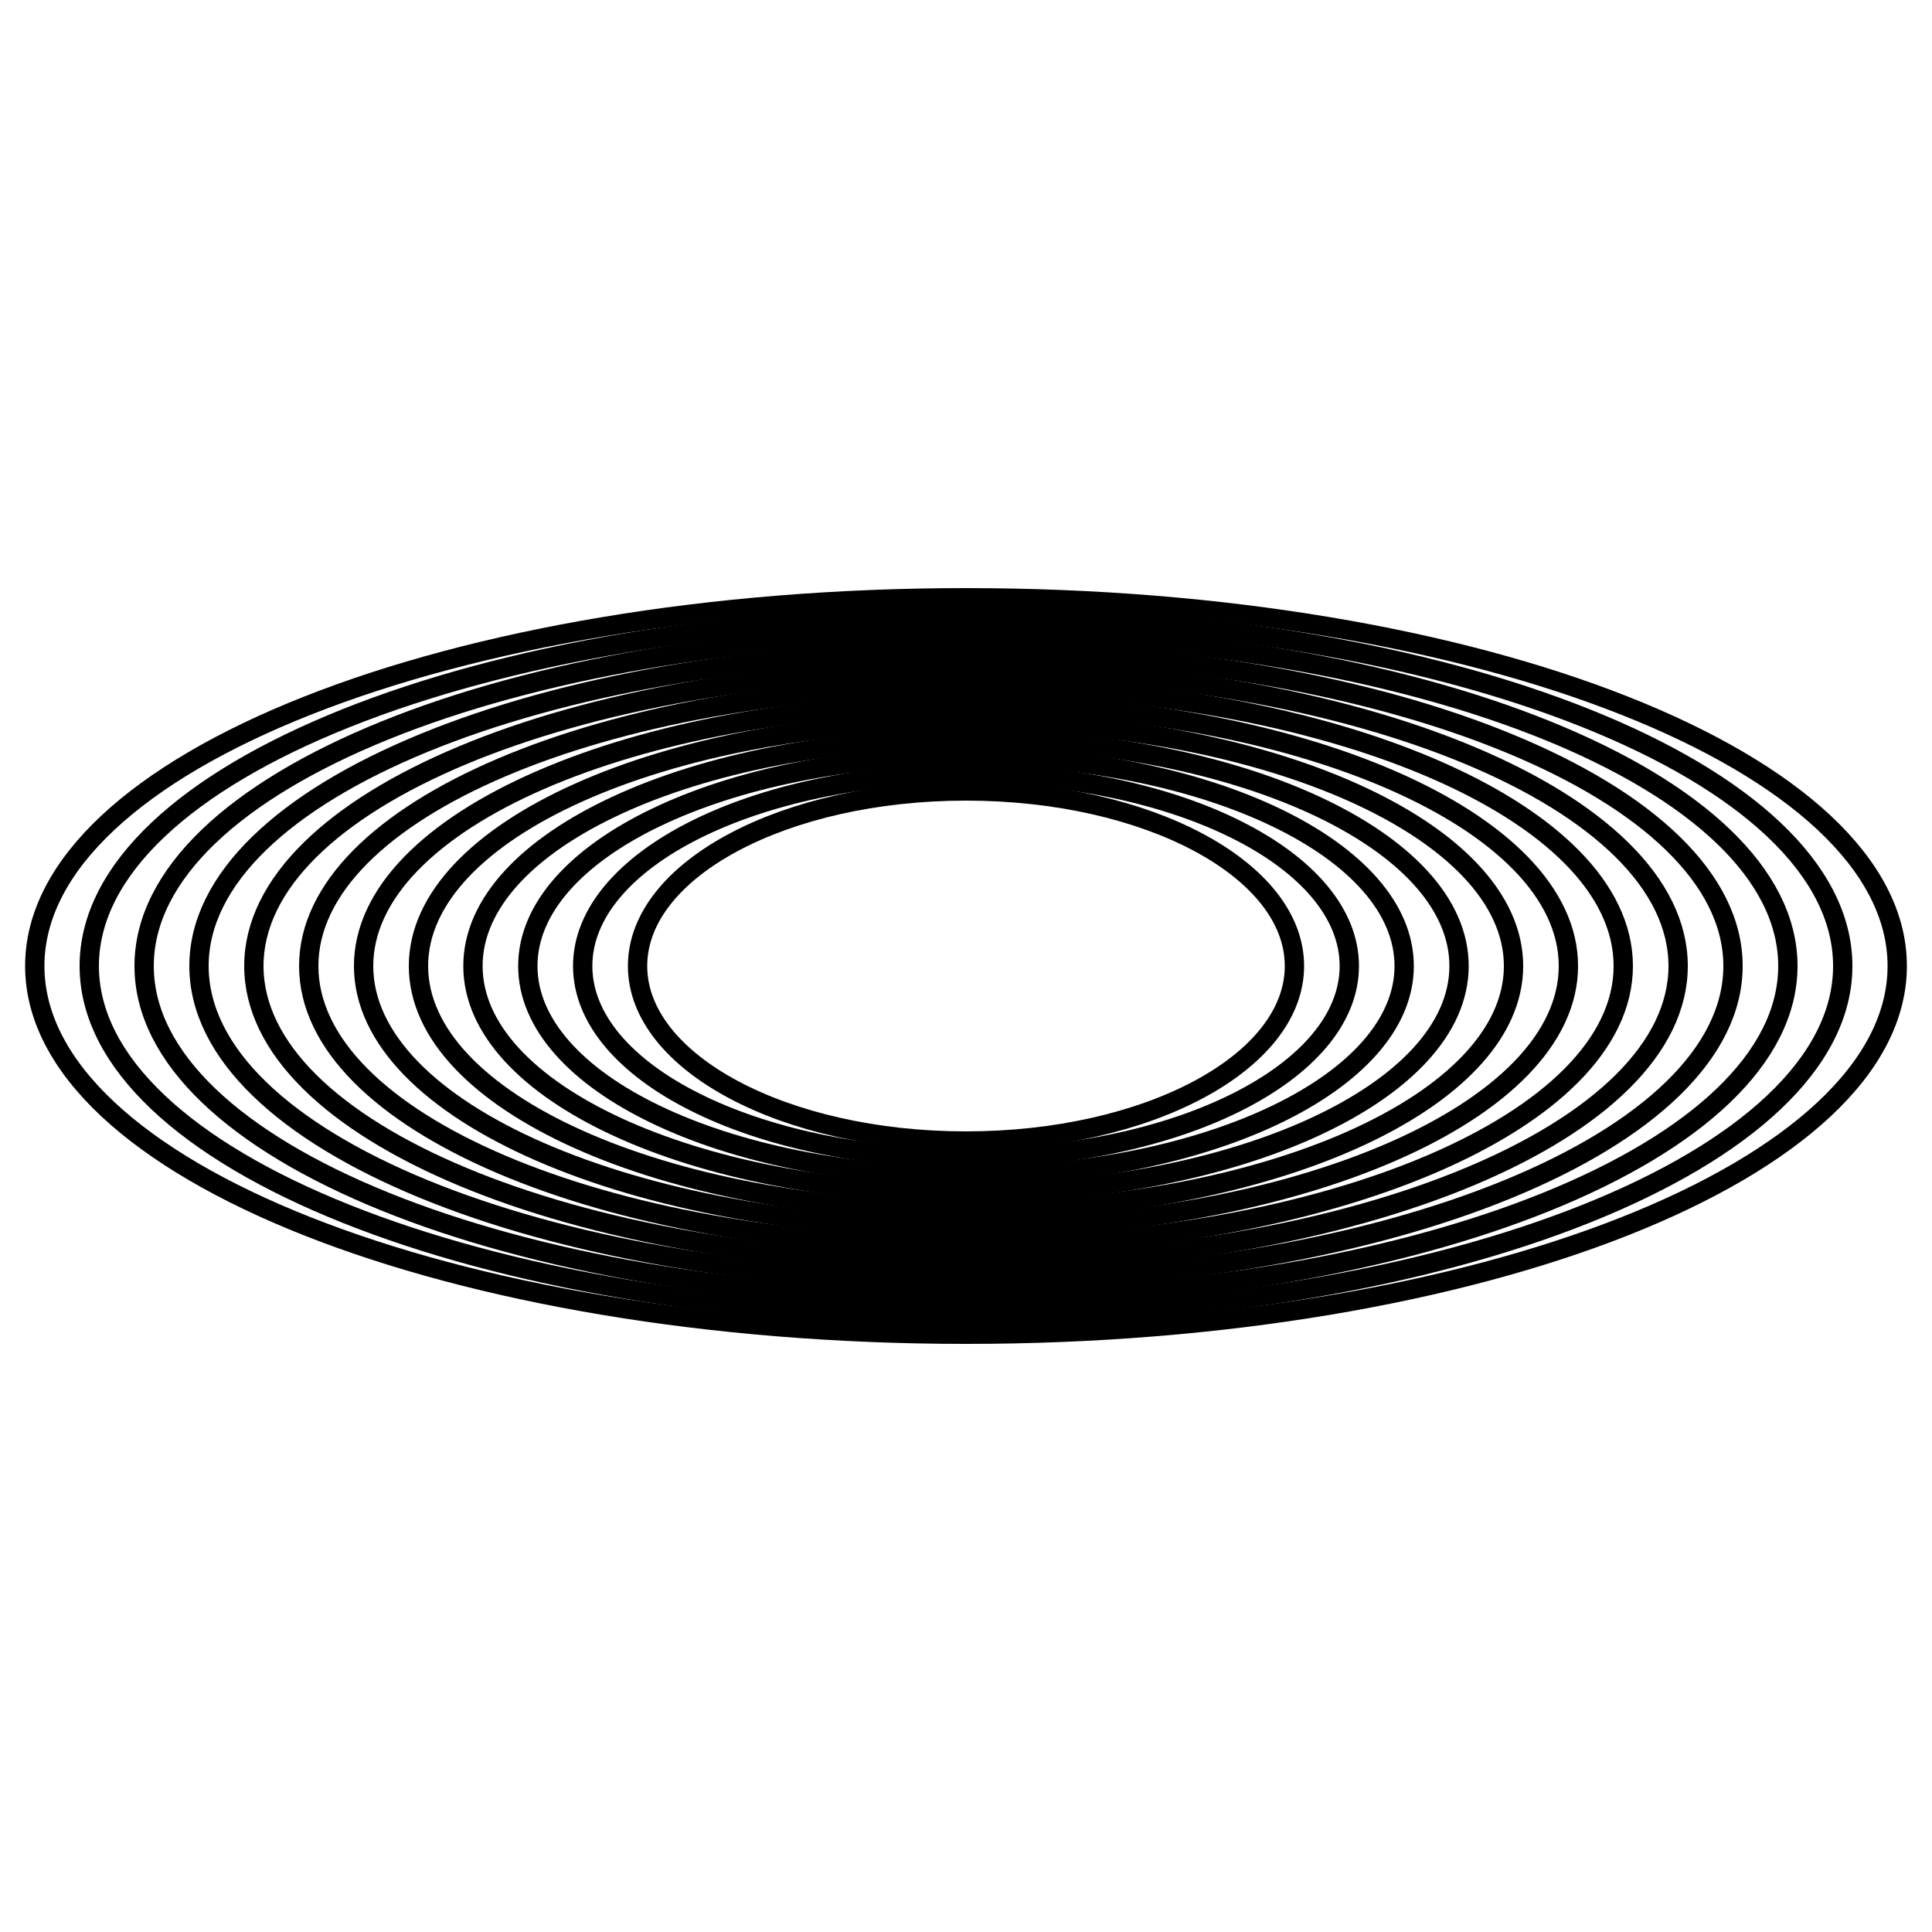 <svg id="logo-62" width="80" height="80" viewBox="0 0 50 50" fill="none" xmlns="http://www.w3.org/2000/svg"><path class="stroke" d="M25 29.53C29.694 29.53 33.5 27.502 33.5 25C33.5 22.498 29.694 20.47 25 20.47C20.306 20.47 16.5 22.498 16.5 25C16.5 27.502 20.306 29.53 25 29.53Z" stroke="black" stroke-width="0.5" stroke-miterlimit="10"></path><path class="stroke" d="M25 29.98C30.479 29.98 34.92 27.75 34.92 25C34.92 22.25 30.479 20.02 25 20.02C19.521 20.02 15.08 22.25 15.08 25C15.08 27.75 19.521 29.98 25 29.98Z" stroke="black" stroke-width="0.5" stroke-miterlimit="10"></path><path class="stroke" d="M25 30.44C31.263 30.44 36.34 28.005 36.34 25C36.34 21.996 31.263 19.56 25 19.56C18.737 19.56 13.66 21.996 13.66 25C13.66 28.005 18.737 30.44 25 30.44Z" stroke="black" stroke-width="0.5" stroke-miterlimit="10"></path><path class="stroke" d="M25 30.89C32.047 30.89 37.76 28.253 37.76 25C37.76 21.747 32.047 19.11 25 19.11C17.953 19.11 12.24 21.747 12.24 25C12.24 28.253 17.953 30.89 25 30.89Z" stroke="black" stroke-width="0.5" stroke-miterlimit="10"></path><path class="stroke" d="M25 31.35C32.826 31.35 39.17 28.507 39.17 25C39.17 21.493 32.826 18.65 25 18.65C17.174 18.65 10.83 21.493 10.83 25C10.83 28.507 17.174 31.35 25 31.35Z" stroke="black" stroke-width="0.5" stroke-miterlimit="10"></path><path class="stroke" d="M25 31.8C33.61 31.8 40.59 28.756 40.59 25C40.59 21.244 33.61 18.2 25 18.2C16.39 18.2 9.41 21.244 9.41 25C9.41 28.756 16.39 31.8 25 31.8Z" stroke="black" stroke-width="0.5" stroke-miterlimit="10"></path><path class="stroke" d="M25 32.26C34.394 32.26 42.01 29.01 42.01 25C42.01 20.99 34.394 17.74 25 17.74C15.606 17.74 7.99 20.99 7.99 25C7.99 29.01 15.606 32.26 25 32.26Z" stroke="black" stroke-width="0.5" stroke-miterlimit="10"></path><path class="stroke" d="M25 32.71C35.179 32.71 43.43 29.258 43.43 25C43.43 20.742 35.179 17.29 25 17.29C14.821 17.29 6.57 20.742 6.57 25C6.57 29.258 14.821 32.71 25 32.71Z" stroke="black" stroke-width="0.5" stroke-miterlimit="10"></path><path class="stroke" d="M25 33.16C35.963 33.16 44.85 29.507 44.85 25C44.85 20.493 35.963 16.84 25 16.84C14.037 16.84 5.15 20.493 5.15 25C5.15 29.507 14.037 33.16 25 33.16Z" stroke="black" stroke-width="0.5" stroke-miterlimit="10"></path><path class="stroke" d="M25 33.62C36.747 33.62 46.27 29.761 46.27 25C46.27 20.239 36.747 16.38 25 16.38C13.253 16.38 3.73 20.239 3.73 25C3.73 29.761 13.253 33.62 25 33.62Z" stroke="black" stroke-width="0.5" stroke-miterlimit="10"></path><path class="stroke" d="M25 34.07C37.531 34.07 47.69 30.009 47.69 25C47.69 19.991 37.531 15.93 25 15.93C12.469 15.93 2.31 19.991 2.31 25C2.31 30.009 12.469 34.07 25 34.07Z" stroke="black" stroke-width="0.5" stroke-miterlimit="10"></path><path class="stroke" d="M25 34.53C38.31 34.53 49.1 30.263 49.1 25C49.1 19.737 38.31 15.47 25 15.47C11.69 15.47 0.9 19.737 0.9 25C0.9 30.263 11.69 34.53 25 34.53Z" stroke="black" stroke-width="0.5" stroke-miterlimit="10"></path></svg>

